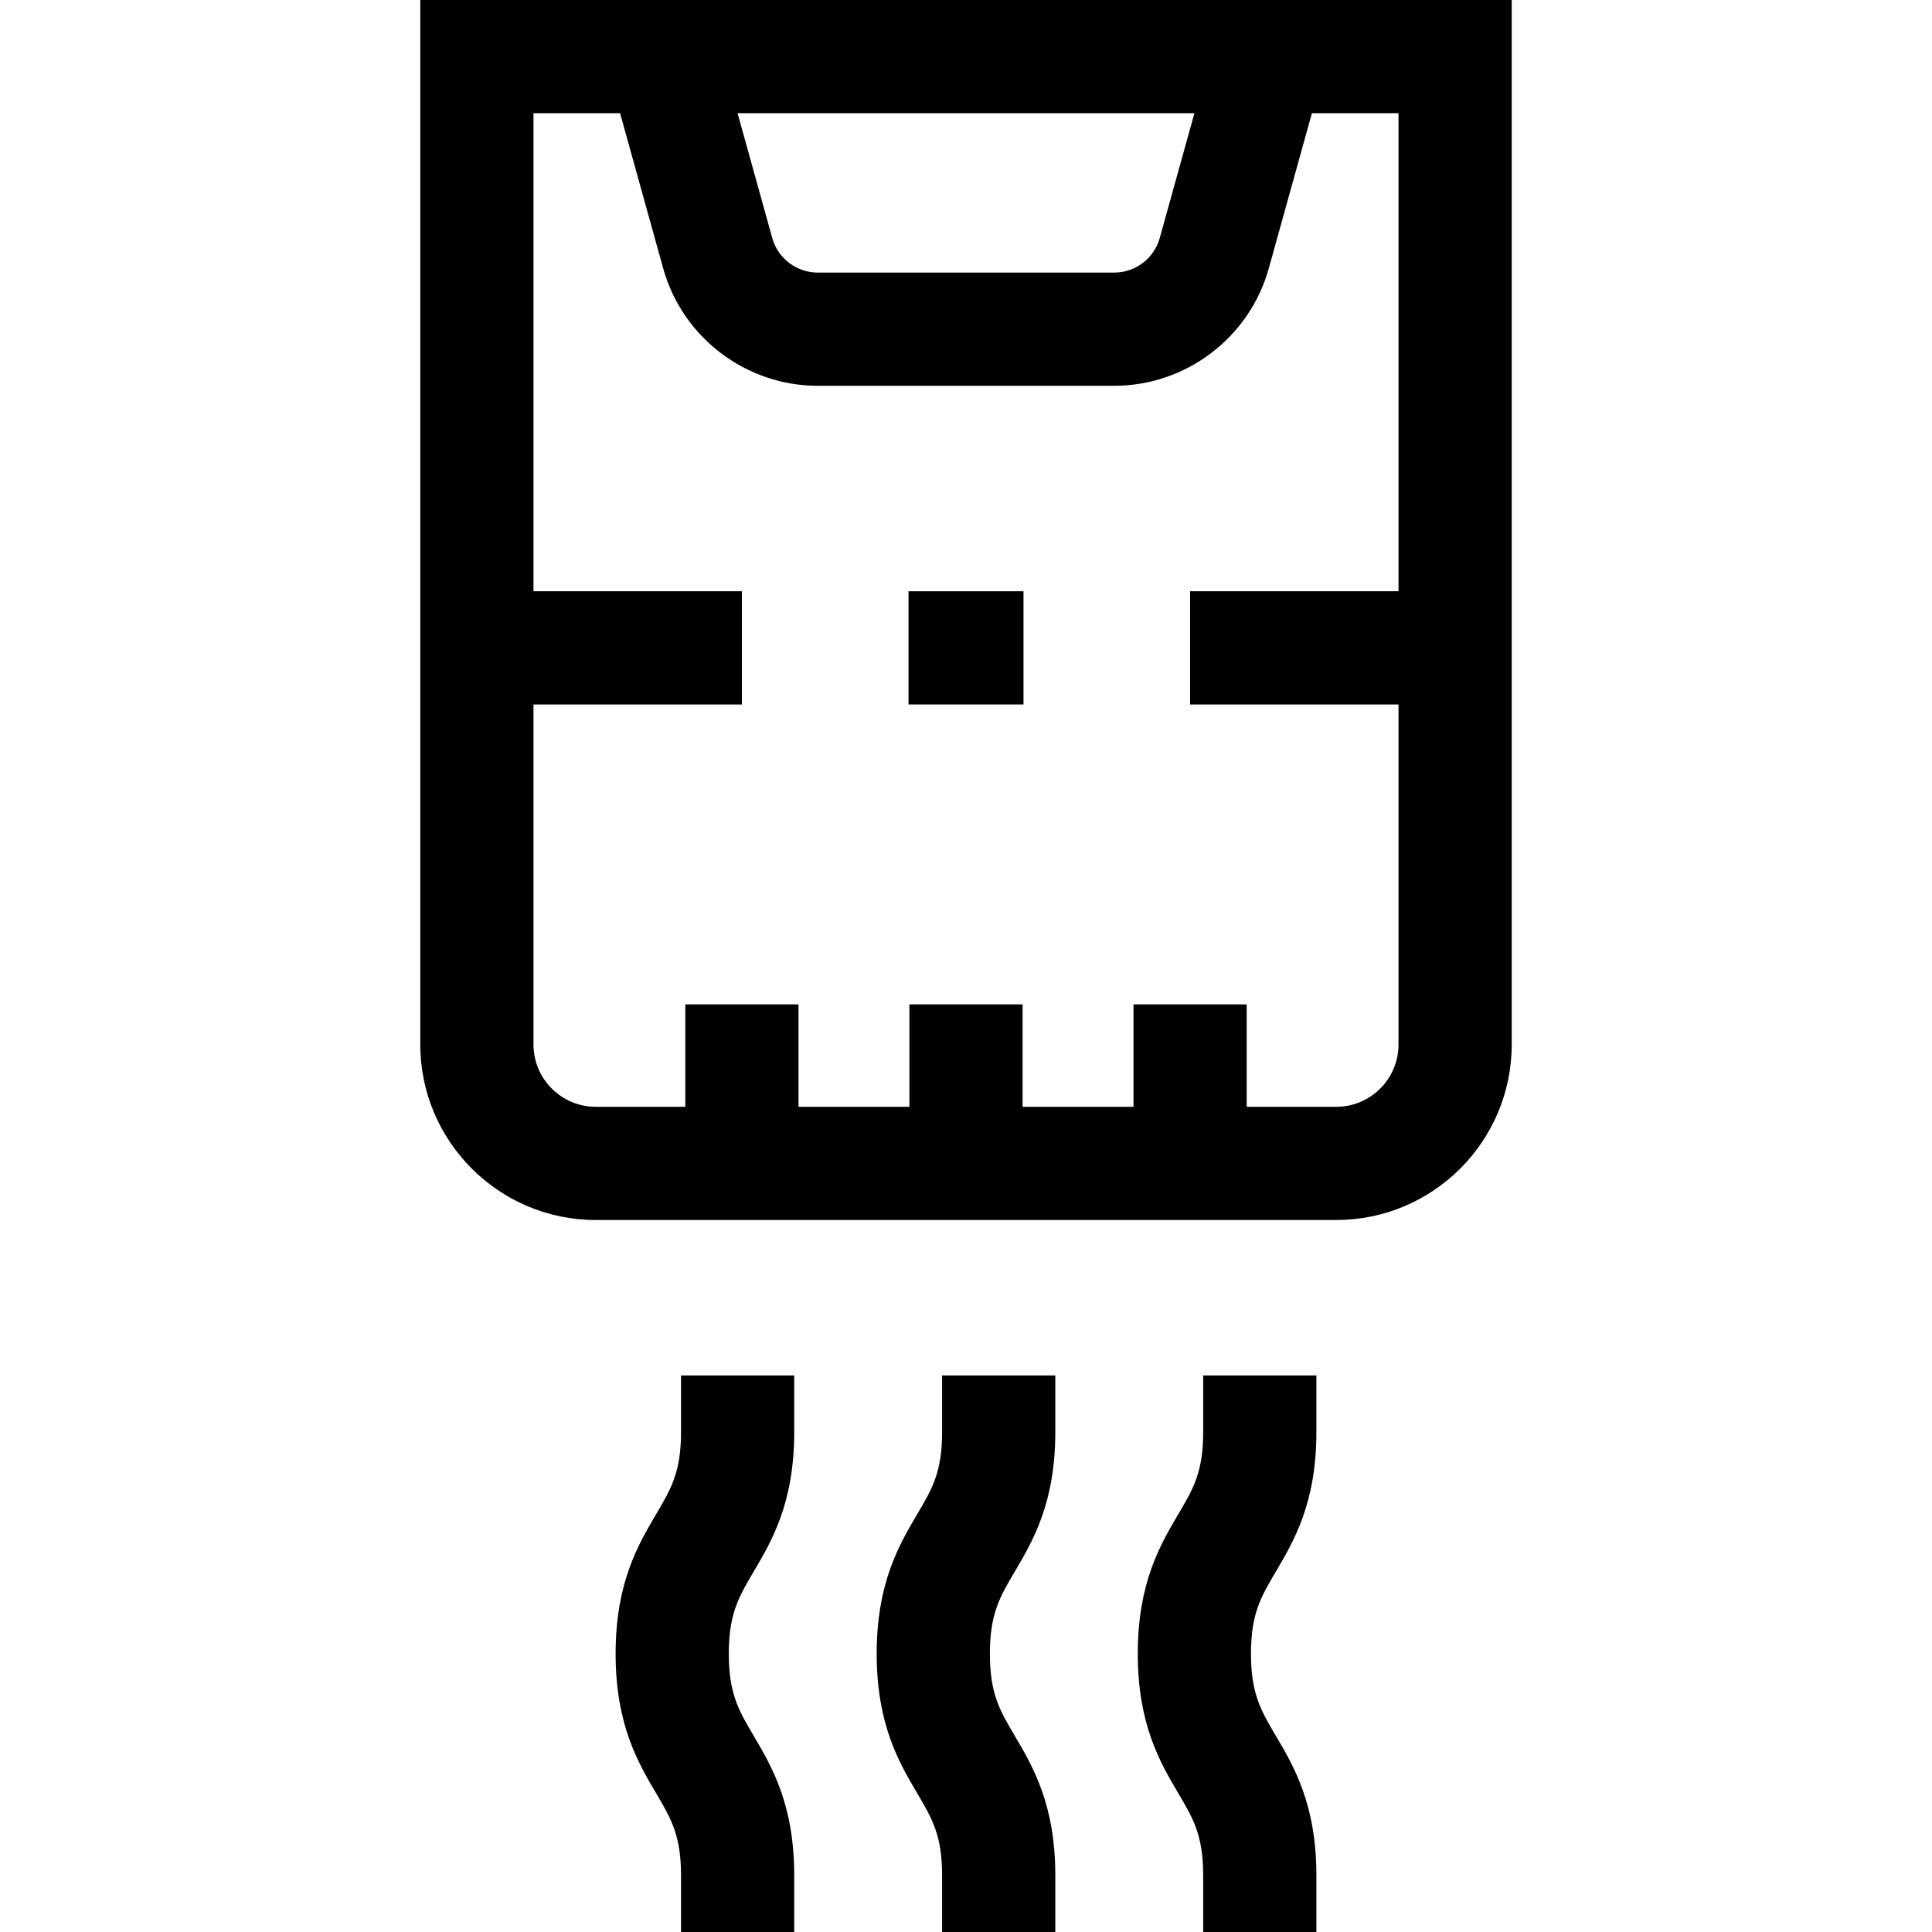 <svg id="Capa_1" enable-background="new 0 0 512 512" height="512" viewBox="0 0 512 512" width="512" xmlns="http://www.w3.org/2000/svg"><g id="XMLID_214_"><path id="XMLID_237_" d="m111.381 0v276.814c0 25.641 20.86 46.5 46.5 46.5h196.238c25.64 0 46.5-20.859 46.5-46.5v-276.814zm205.153 30-9.188 33.075c-1.499 5.396-6.458 9.166-12.059 9.166h-78.574c-5.601 0-10.56-3.77-12.059-9.166l-9.188-33.075zm37.585 263.314h-23.735v-27.141h-30v27.141h-29.384v-27.141h-30v27.141h-29.384v-27.141h-30v27.141h-23.735c-9.098 0-16.5-7.401-16.5-16.5v-90.124h55.235v-30h-55.235v-126.69h22.949l11.418 41.104c5.092 18.333 21.937 31.137 40.964 31.137h78.574c19.027 0 35.873-12.804 40.964-31.137l11.42-41.104h22.949v126.69h-55.235v30h55.235v90.124c0 9.099-7.402 16.5-16.5 16.5z"/><path id="XMLID_264_" d="m240.763 156.69h30.474v30h-30.474z"/><path id="XMLID_265_" d="m318.857 379.509c0 10.59-2.62 15.029-6.585 21.749-4.789 8.115-10.75 18.215-10.75 36.997s5.96 28.881 10.75 36.996c3.965 6.72 6.585 11.158 6.585 21.749v15h30v-15c0-18.783-5.96-28.882-10.75-36.997-3.966-6.72-6.585-11.158-6.585-21.748 0-10.591 2.62-15.029 6.585-21.749 4.789-8.115 10.75-18.215 10.75-36.997v-15h-30z"/><path id="XMLID_266_" d="m249.667 379.509c0 10.59-2.62 15.029-6.585 21.749-4.789 8.115-10.75 18.215-10.75 36.997s5.96 28.881 10.75 36.996c3.965 6.72 6.585 11.158 6.585 21.749v15h30v-15c0-18.783-5.96-28.882-10.75-36.997-3.966-6.72-6.585-11.158-6.585-21.748 0-10.591 2.62-15.029 6.585-21.749 4.789-8.115 10.75-18.215 10.75-36.997v-15h-30z"/><path id="XMLID_285_" d="m180.478 379.509c0 10.59-2.62 15.029-6.585 21.749-4.789 8.115-10.75 18.215-10.75 36.997s5.96 28.881 10.75 36.996c3.965 6.72 6.585 11.158 6.585 21.749v15h30v-15c0-18.783-5.96-28.882-10.75-36.997-3.966-6.72-6.585-11.158-6.585-21.748 0-10.591 2.62-15.029 6.585-21.749 4.789-8.115 10.75-18.215 10.75-36.997v-15h-30z"/></g></svg>
